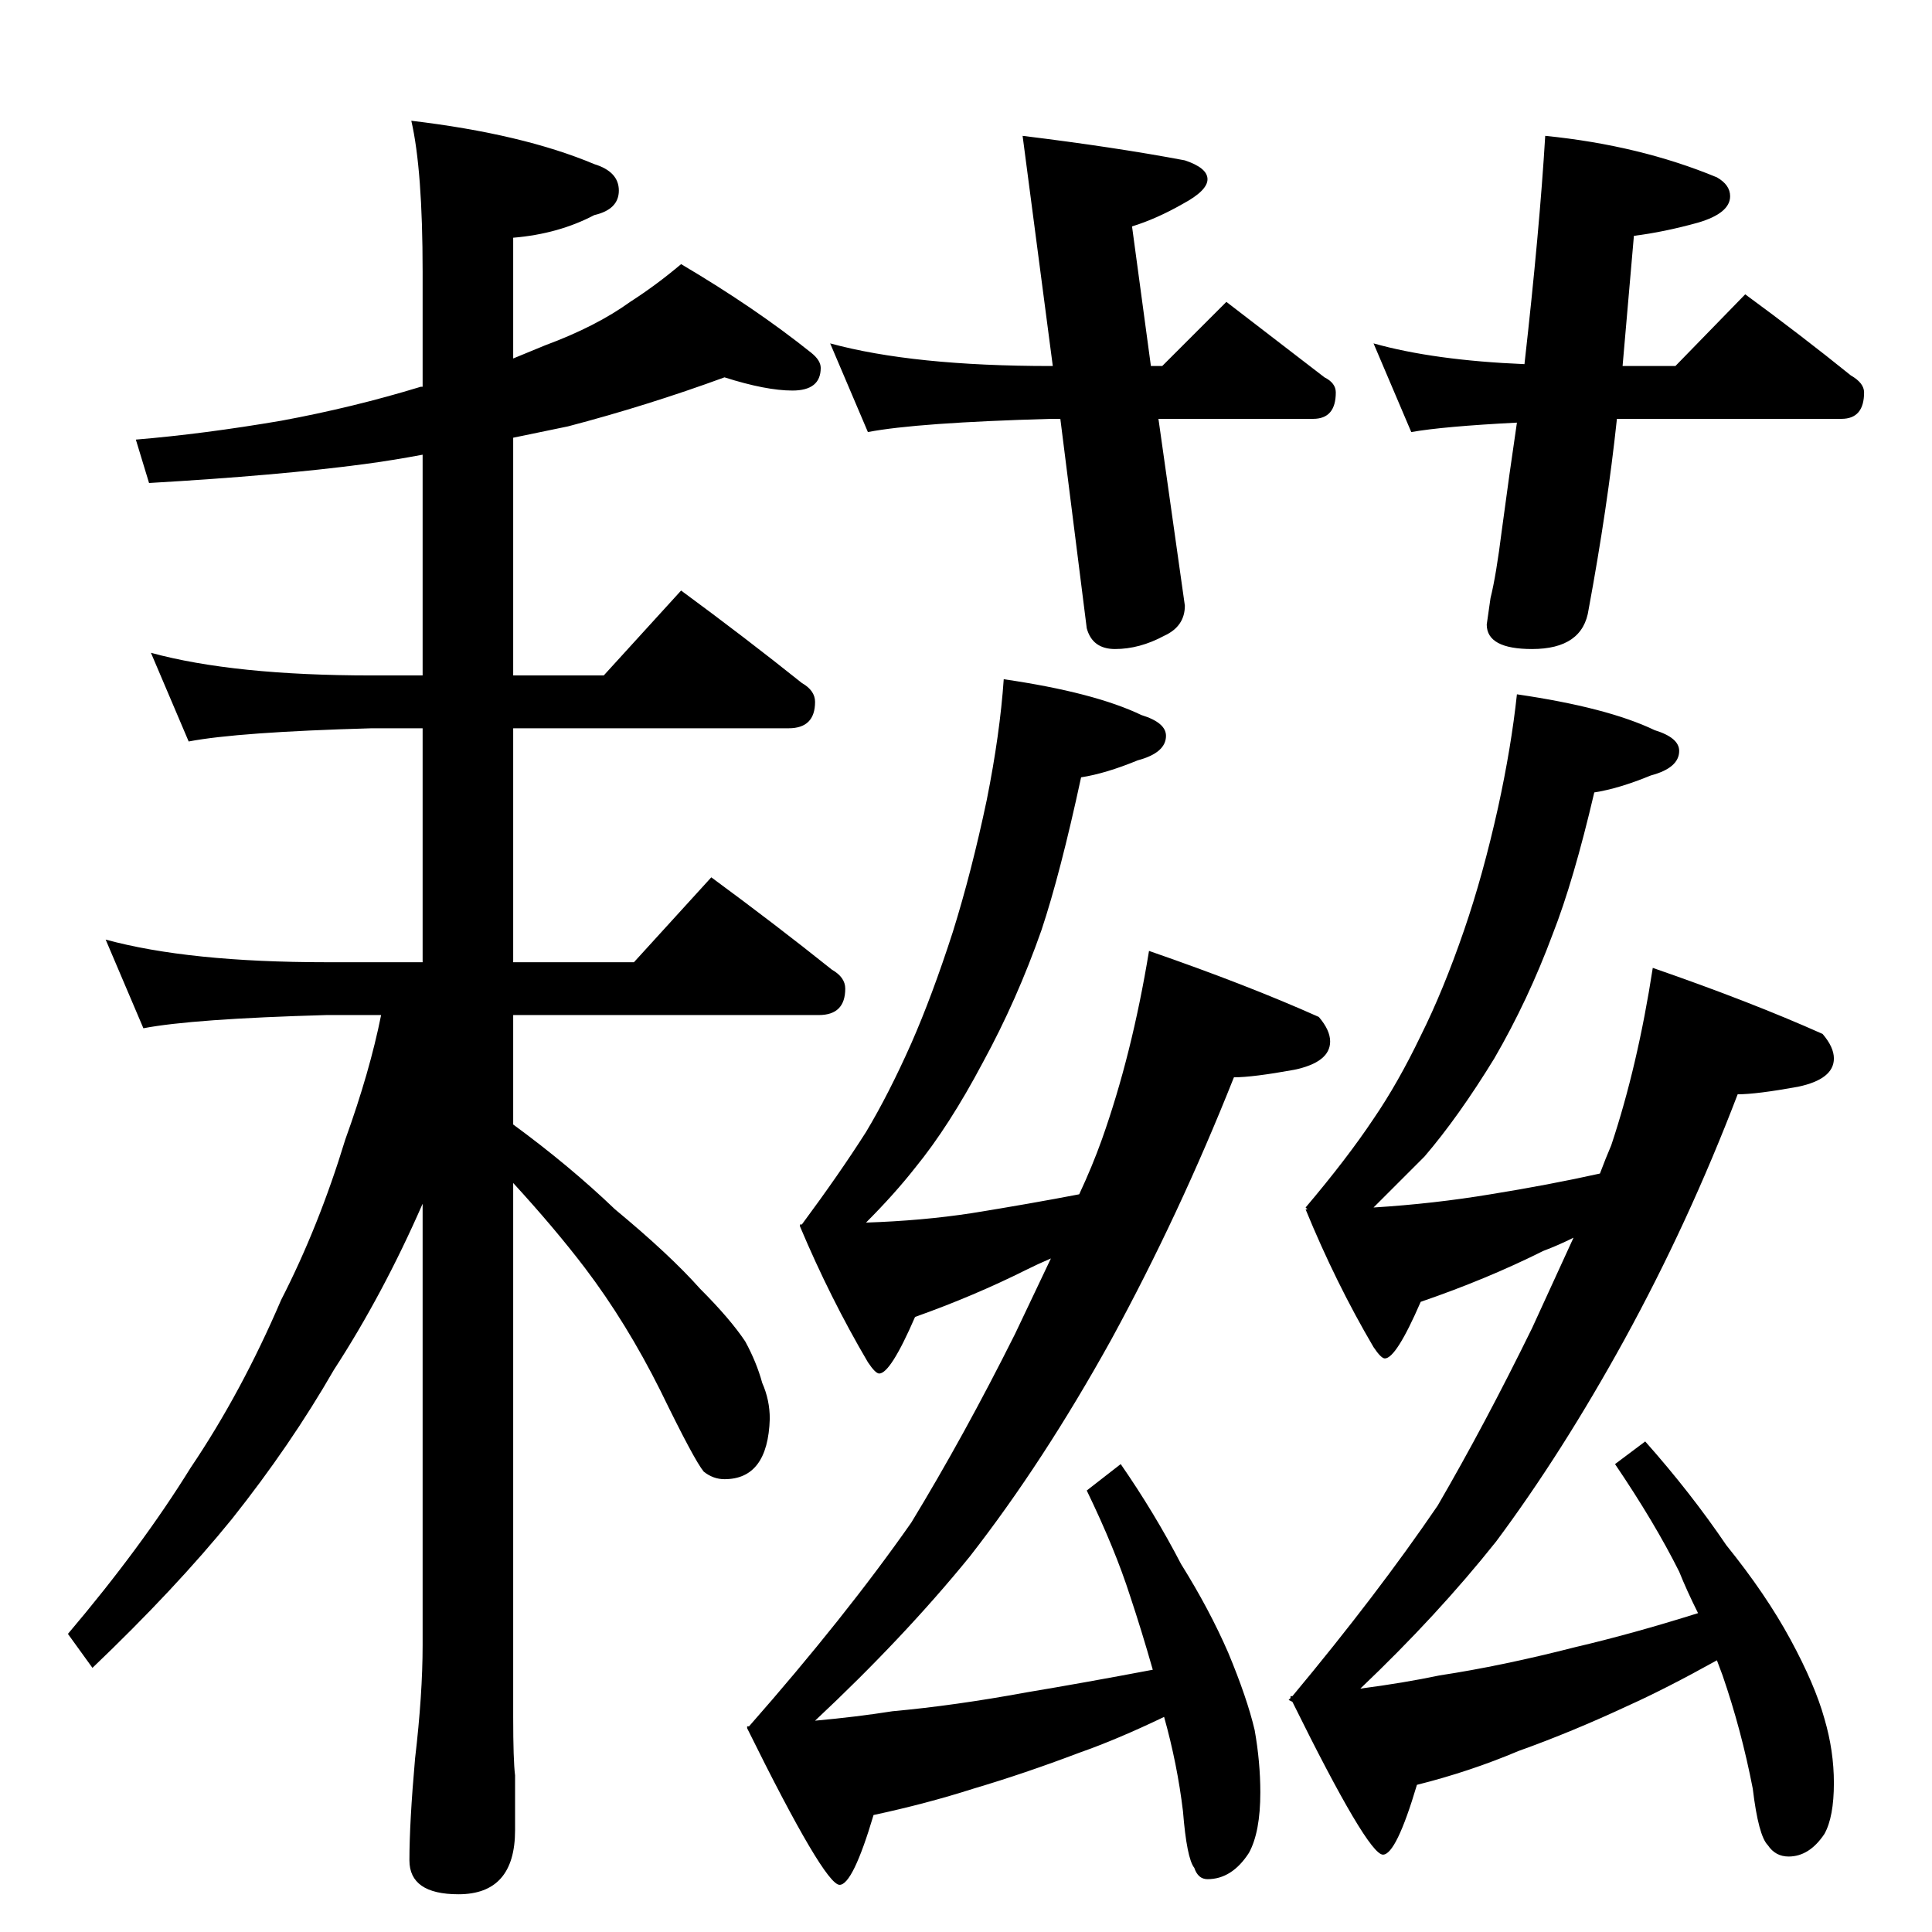 <?xml version="1.0" standalone="no"?>
<!DOCTYPE svg PUBLIC "-//W3C//DTD SVG 1.1//EN" "http://www.w3.org/Graphics/SVG/1.1/DTD/svg11.dtd" >
<svg xmlns="http://www.w3.org/2000/svg" xmlns:xlink="http://www.w3.org/1999/xlink" version="1.1" viewBox="0 -204 1024 1024">
  <g transform="matrix(1 0 0 -1 0 820)">
   <path fill="currentColor"
d="M440 842q44 -12 117 -12h1l-16 122q49 -6 86 -13q12 -4 12 -10t-13 -13q-14 -8 -27 -12l10 -74h6l34 34l52 -40q6 -3 6 -8q0 -14 -12 -14h-82l14 -99q0 -11 -11 -16q-13 -7 -26 -7q-12 0 -15 11l-14 111h-5q-71 -2 -97 -7zM728 842q32 -9 80 -11q8 71 11 121
q50 -5 91 -22q7 -4 7 -10q0 -9 -17 -14q-18 -5 -34 -7l-6 -69h28l37 38q30 -22 56 -43q7 -4 7 -9q0 -14 -12 -14h-119q-5 -47 -15 -101q-3 -21 -30 -21q-24 0 -24 13l2 14q3 12 6 36q4 30 8 57q-39 -2 -56 -5zM532 664q48 -7 73 -19q13 -4 13 -11q0 -9 -15 -13
q-17 -7 -30 -9q-11 -51 -21 -81q-13 -37 -31 -70q-18 -34 -36 -56q-11 -14 -26 -29q30 1 56 5q31 5 57 10q7 15 12 29q16 45 25 100q52 -18 90 -35q6 -7 6 -13q0 -11 -19 -15q-22 -4 -32 -4q-29 -73 -65 -139q-36 -65 -75 -115q-35 -43 -82 -87q22 2 41 5q33 3 71 10
q30 5 67 12q-6 21 -12 39q-8 25 -23 56l18 14q18 -26 32 -53q15 -24 25 -47q10 -24 14 -41q3 -17 3 -33q0 -21 -6 -32q-9 -14 -22 -14q-5 0 -7 6q-4 5 -6 30q-3 25 -10 50q-25 -12 -45 -19q-29 -11 -56 -19q-25 -8 -53 -14q-11 -37 -18 -37q-8 0 -49 83v1h1q51 58 86 108
q28 46 55 100l19 40q-7 -3 -13 -6q-28 -14 -59 -25q-13 -30 -19 -30q-2 0 -6 6q-20 34 -36 72v1h1q20 27 34 49q12 20 24 47q11 25 22 59q10 32 18 70q7 35 9 64zM804 656q48 -7 73 -19q13 -4 13 -11q0 -9 -15 -13q-17 -7 -30 -9q-11 -47 -22 -75q-13 -35 -31 -66
q-19 -31 -37 -52l-27 -27q32 2 62 7q31 5 58 11q3 8 6 15q14 42 22 94q52 -18 90 -35q6 -7 6 -13q0 -11 -19 -15q-22 -4 -32 -4q-26 -68 -60 -130q-33 -60 -68 -107q-31 -39 -72 -78q23 3 42 7q33 5 72 15q30 7 65 18q-6 12 -10 22q-13 26 -34 57l16 12q24 -27 43 -55
q21 -26 34 -50t18 -42q5 -17 5 -34q0 -18 -5 -27q-8 -12 -19 -12q-7 0 -11 6q-5 5 -8 30q-6 31 -16 60l-3 8q-27 -15 -47 -24q-30 -14 -58 -24q-26 -11 -54 -18q-11 -37 -18 -37q-8 0 -48 81l-2 1l1 1v1h1q45 54 77 101q25 43 50 94l22 48q-8 -4 -16 -7q-30 -15 -65 -27
q-13 -30 -19 -30q-2 0 -6 6q-20 34 -36 73h1l-1 1q22 26 36 47q13 19 25 44q12 24 23 56q10 29 18 65q7 32 10 60zM384 824q-41 -15 -83 -26l-29 -6v-126h48l41 45q34 -25 64 -49q7 -4 7 -10q0 -14 -14 -14h-146v-124h64l41 45q34 -25 64 -49q7 -4 7 -10q0 -14 -14 -14h-162
v-58q30 -22 54 -45q29 -24 45 -42q16 -16 24 -28q6 -11 9 -22q4 -9 4 -19q-1 -32 -24 -32q-6 0 -11 4q-5 6 -23 43q-18 36 -40 65q-16 21 -38 45v-283q0 -23 1 -31v-29q0 -34 -30 -34q-26 0 -26 18q0 20 3 54q4 34 4 60v234q-21 -48 -47 -88q-23 -40 -54 -79
q-30 -37 -74 -79l-13 18q39 46 65 88q27 40 48 89q20 39 34 85q13 36 19 66h-29q-71 -2 -97 -7l-20 47q44 -12 117 -12h51v124h-27q-71 -2 -97 -7l-20 47q44 -12 117 -12h27v117q-16 -3 -31 -5q-45 -6 -114 -10l-7 23q36 3 77 10q38 7 74 18h1v61q0 54 -6 80q59 -7 97 -23
q13 -4 13 -14t-13 -13q-19 -10 -43 -12v-64l17 7q27 10 45 23q14 9 27 20q39 -23 69 -47q5 -4 5 -8q0 -12 -15 -12q-14 0 -36 7z" />
  </g>

</svg>
